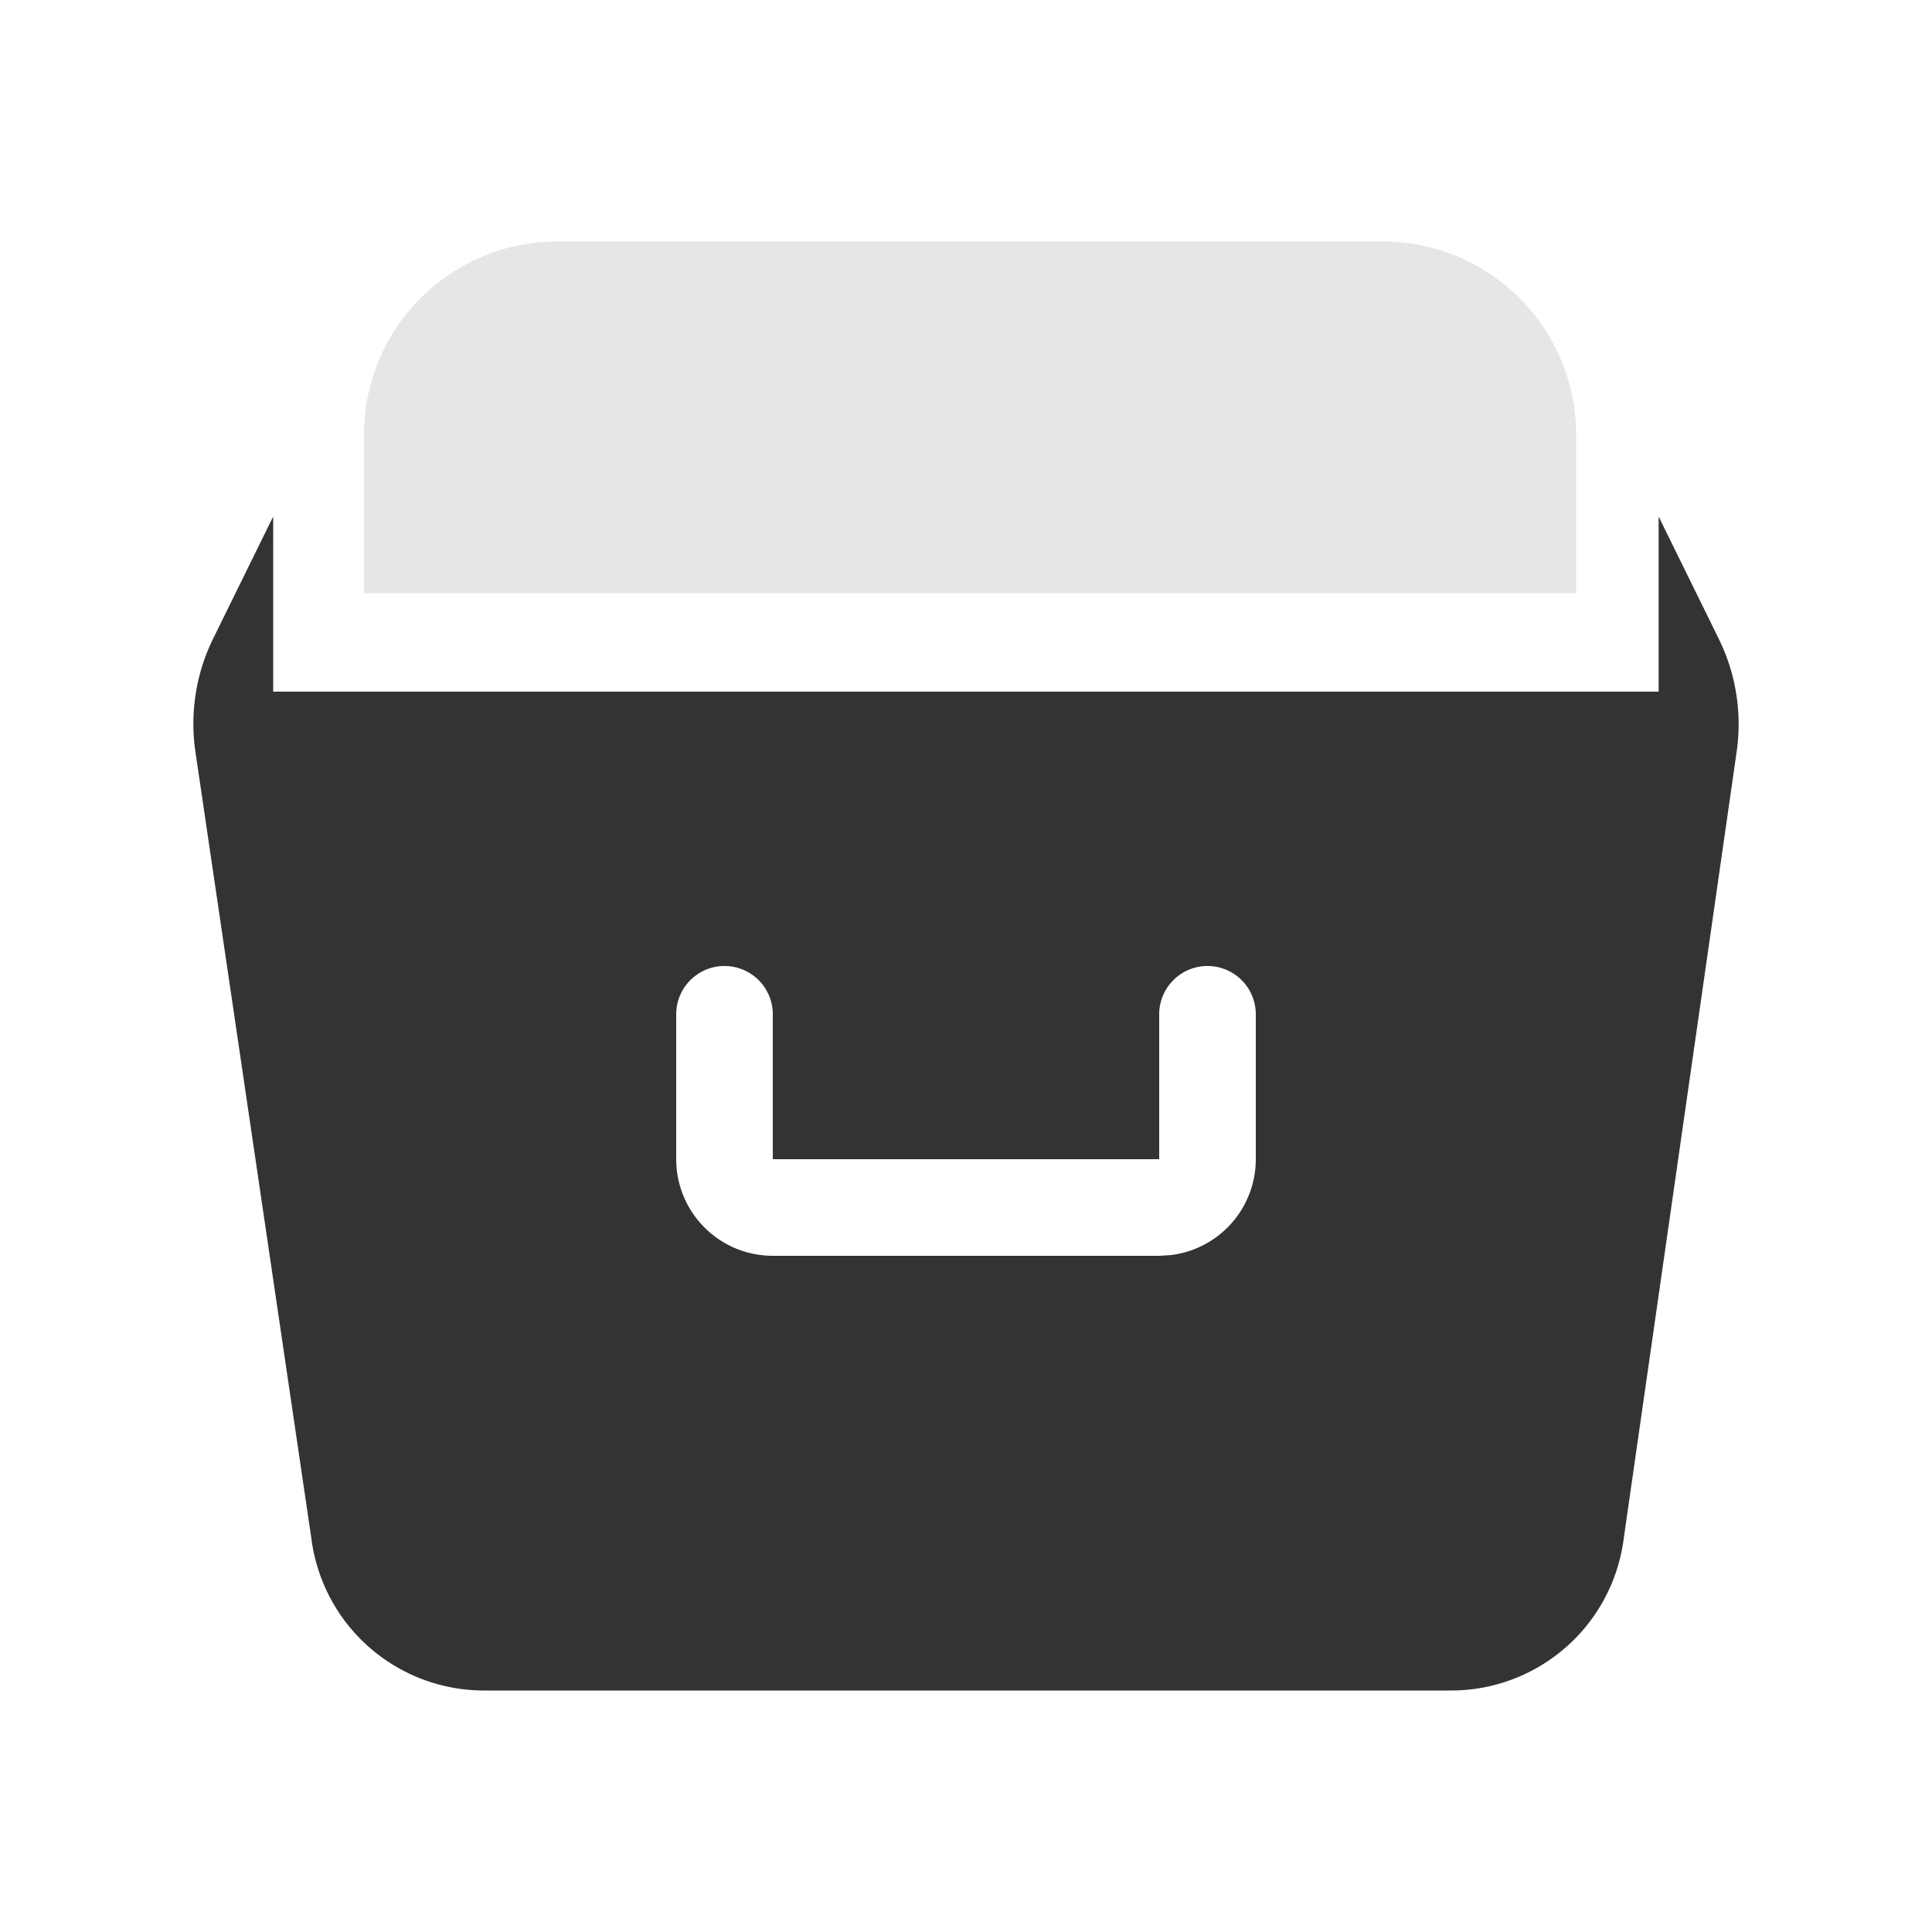 <?xml version="1.0" standalone="no"?>
<svg xmlns="http://www.w3.org/2000/svg" class="icon" viewBox="0 0 1024 1024">
  <path d="M879.104 273.766l31.846 64.768a102.4 102.4 0 0 1 9.523 59.802l-59.802 416.666a92.262 92.262 0 0 1-90.982 80.998H256a92.262 92.262 0 0 1-90.982-80.691l-61.44-416.819a102.4 102.4 0 0 1 9.472-60.16l31.744-64.563V366.592H879.104V273.766z m-258.714 391.475A51.2 51.2 0 0 0 665.6 614.4v-76.8a25.6 25.6 0 1 0-51.2 0V614.4H409.6v-76.8a25.6 25.6 0 1 0-51.2 0V614.4a51.2 51.2 0 0 0 51.2 51.2h204.8z" fill="#333333" p-id="12387"></path>
  <path d="M295.322 128h437.658a102.4 102.4 0 0 1 102.4 102.4v84.019H192.922V230.4a102.4 102.4 0 0 1 102.4-102.4z" fill="#E6E6E6"></path>
</svg>
